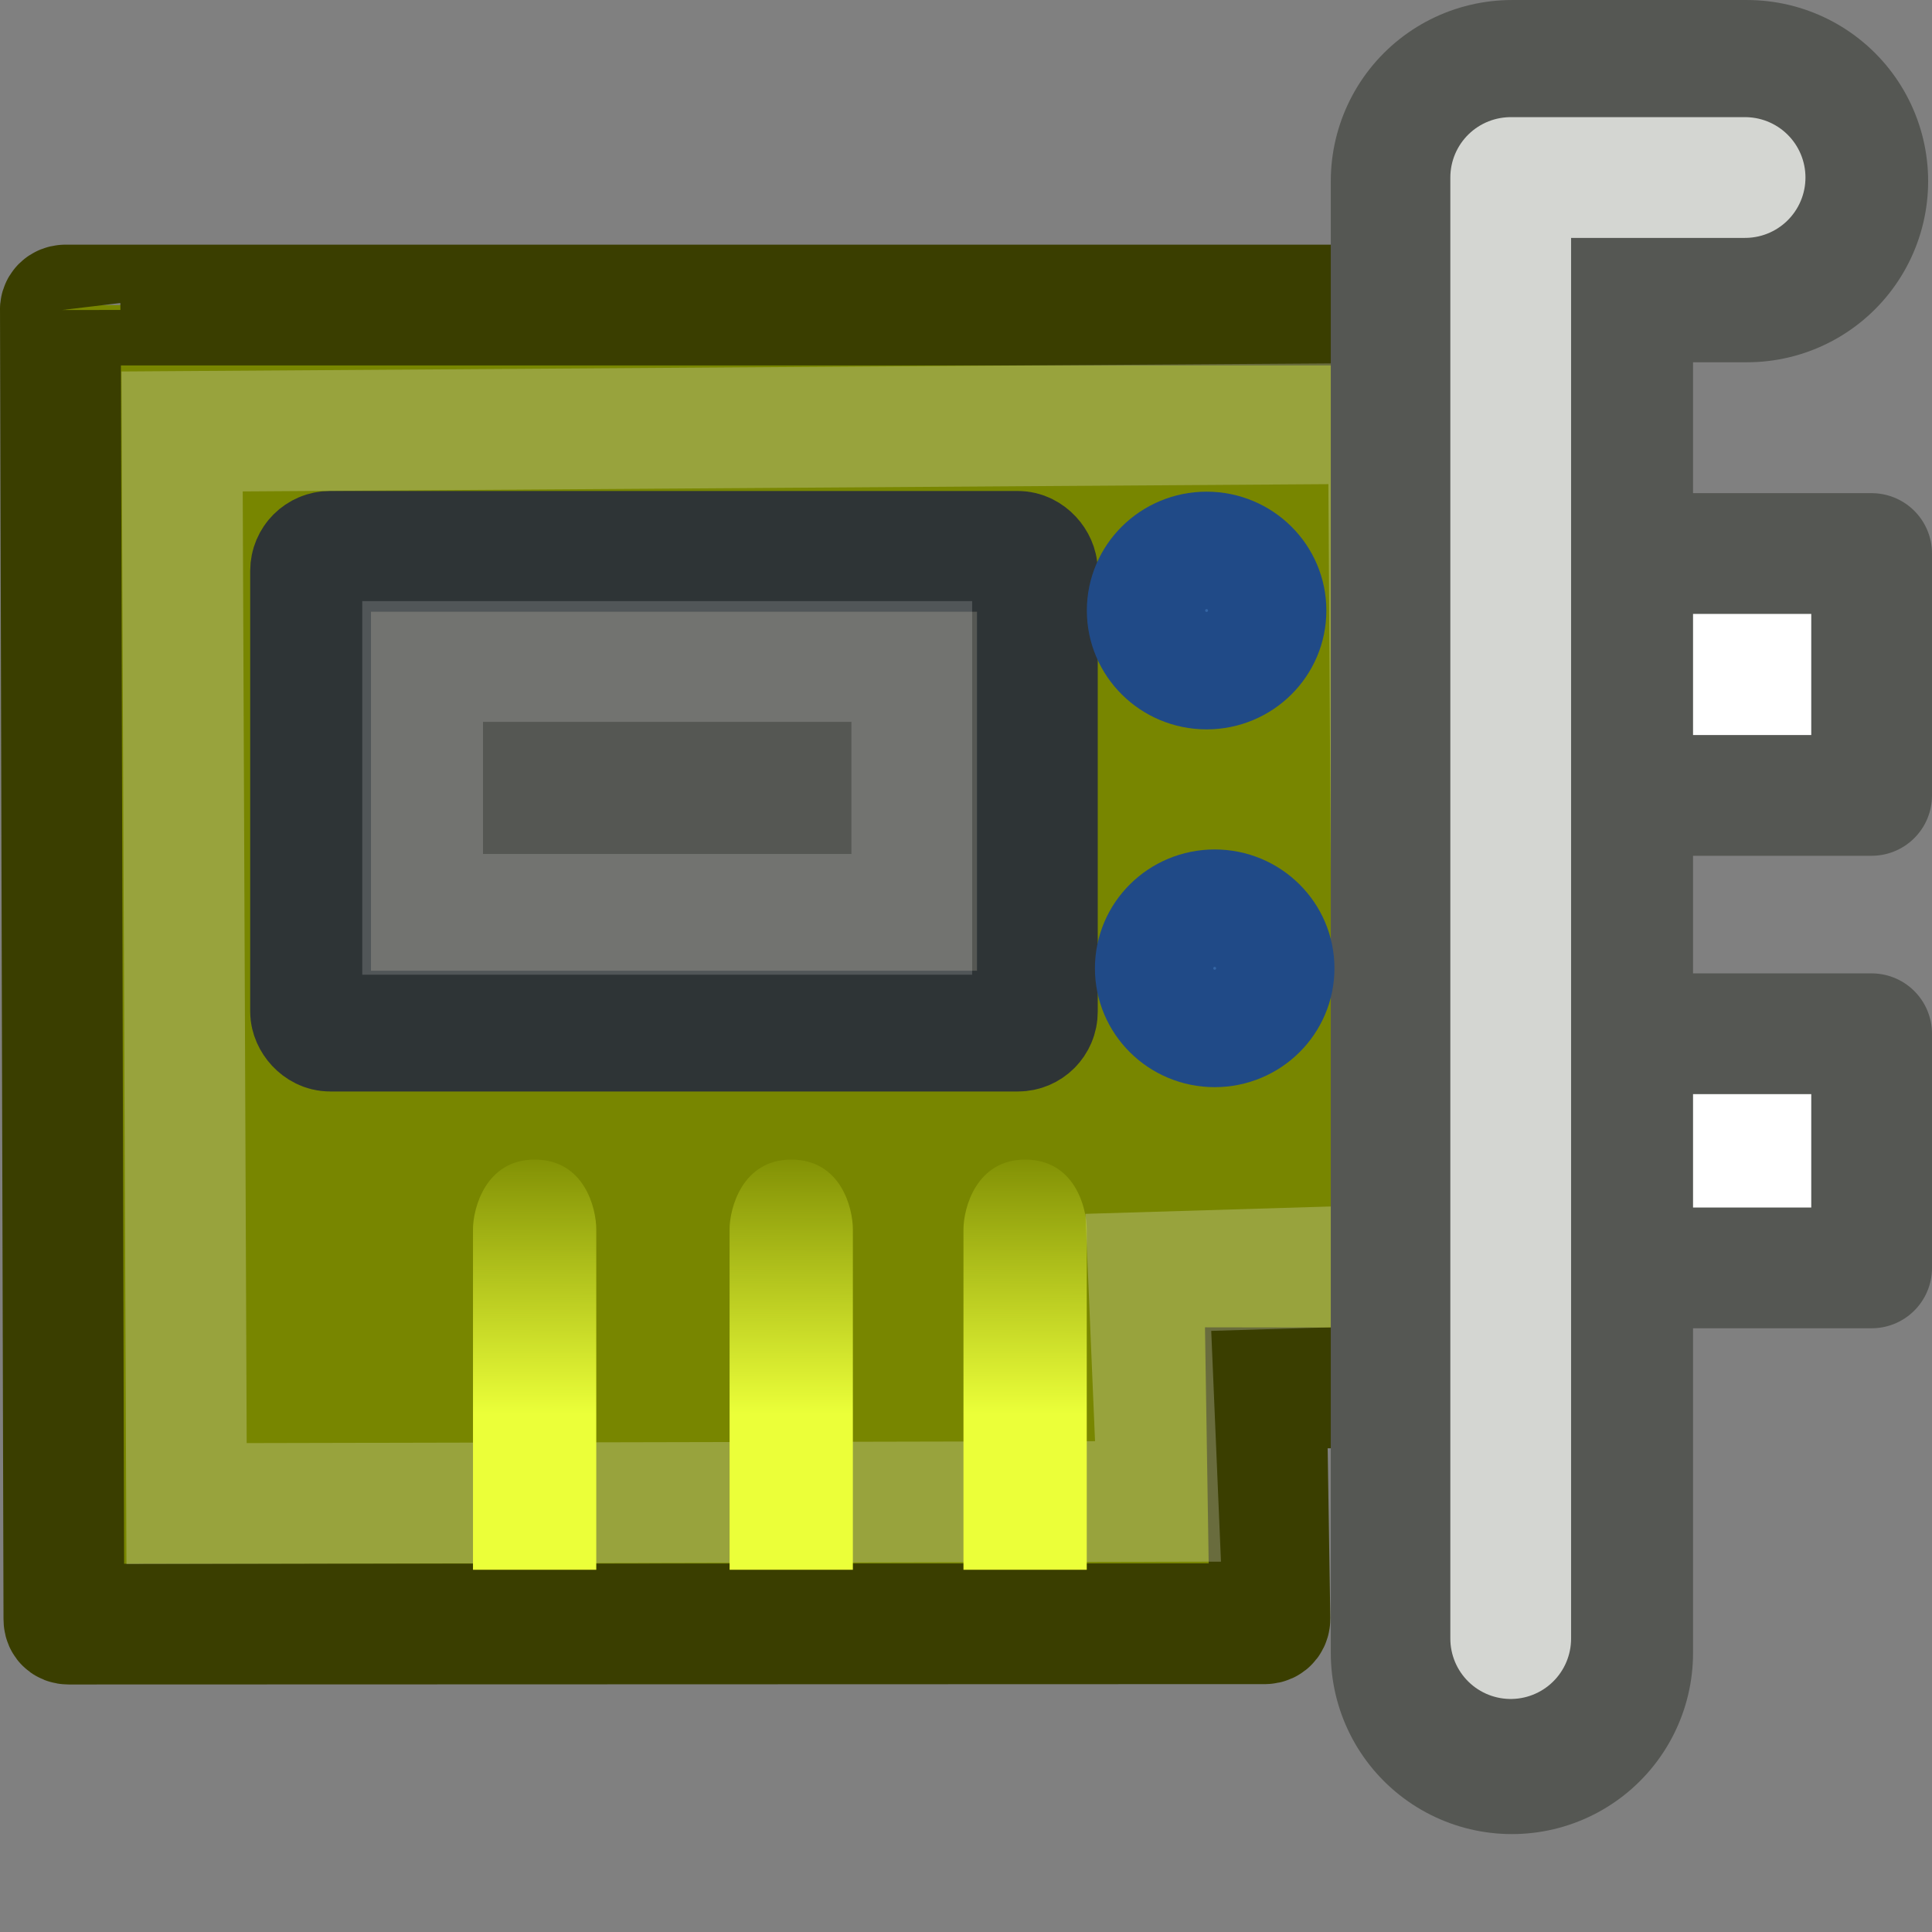 <?xml version="1.0" encoding="UTF-8" standalone="no"?>
<svg
   xmlns:dc="http://purl.org/dc/elements/1.1/"
   xmlns:cc="http://creativecommons.org/ns#"
   xmlns:rdf="http://www.w3.org/1999/02/22-rdf-syntax-ns#"
   xmlns:svg="http://www.w3.org/2000/svg"
   xmlns="http://www.w3.org/2000/svg"
   xmlns:xlink="http://www.w3.org/1999/xlink"
   id="svg3184"
   height="16"
   width="16"
   version="1.1">
  <rect width="100%" height="100%" fill="#808080" stroke="none"/>
  <defs
     id="defs3186">
    <linearGradient
       id="linearGradient3775">
      <stop
         offset="0"
         style="stop-color:#ffffff;stop-opacity:1"
         id="stop3777" />
      <stop
         offset="1"
         style="stop-color:#ffffff;stop-opacity:0"
         id="stop3779" />
    </linearGradient>
    <linearGradient
       y2="18.042"
       y1="8.85"
       xlink:href="#linearGradient15015"
       x2="43.683"
       x1="43.692"
       id="linearGradient15027"
       gradientUnits="userSpaceOnUse"
       gradientTransform="matrix(1,0,0,0.395,-0.812,14.196)" />
    <linearGradient
       id="linearGradient15015">
      <stop
         style="stop-color:#ffffff;stop-opacity:1;"
         offset="0"
         id="stop15017" />
      <stop
         style="stop-color:#d4d6d2;stop-opacity:1;"
         offset="0.137"
         id="stop15025" />
      <stop
         style="stop-color:#d4d6d2;stop-opacity:1;"
         offset="0.793"
         id="stop15023" />
      <stop
         style="stop-color:#7e8478;stop-opacity:1;"
         offset="1"
         id="stop15019" />
    </linearGradient>
    <linearGradient
       y2="18.042"
       y1="8.85"
       xlink:href="#linearGradient15015"
       x2="43.683"
       x1="43.692"
       id="linearGradient4745"
       gradientUnits="userSpaceOnUse"
       gradientTransform="matrix(1,0,0,0.395,-0.812,21.146)" />
    <linearGradient
       y2="49.794"
       y1="22.747"
       xlink:href="#linearGradient14981"
       x2="39.003"
       x1="20.047"
       id="linearGradient14987"
       gradientUnits="userSpaceOnUse"
       gradientTransform="translate(2,-3)" />
    <linearGradient
       id="linearGradient14981">
      <stop
         style="stop-color:#788600;stop-opacity:1;"
         offset="0"
         id="stop14983" />
      <stop
         style="stop-color:#505900;stop-opacity:1;"
         offset="1"
         id="stop14985" />
    </linearGradient>
    <linearGradient
       y2="39.267"
       y1="42.891"
       xlink:href="#linearGradient14780"
       x2="6.238"
       x1="6.221"
       id="linearGradient4757"
       gradientUnits="userSpaceOnUse"
       gradientTransform="matrix(1.984,0,0,1,8.094,-3.014)" />
    <linearGradient
       id="linearGradient14780">
      <stop
         style="stop-color:#ebff39;stop-opacity:1;"
         offset="0"
         id="stop14782" />
      <stop
         style="stop-color:#ebff39;stop-opacity:0;"
         offset="1"
         id="stop14784" />
    </linearGradient>
    <linearGradient
       y2="31.347"
       y1="20.166"
       xlink:href="#linearGradient3775"
       x2="18.968"
       x1="16.965"
       id="linearGradient14867"
       gradientUnits="userSpaceOnUse"
       gradientTransform="matrix(0.935,0,0,1.149,2.519,-6.86)" />
    <linearGradient
       y2="39.267"
       y1="42.891"
       xlink:href="#linearGradient14780"
       x2="6.238"
       x1="6.221"
       id="linearGradient13293"
       gradientUnits="userSpaceOnUse"
       gradientTransform="matrix(1.021,0,0,0.638,-2.212,-15.654)" />
    <linearGradient
       y2="39.267"
       y1="42.891"
       xlink:href="#linearGradient14780"
       x2="6.238"
       x1="6.221"
       id="linearGradient13297"
       gradientUnits="userSpaceOnUse"
       gradientTransform="matrix(1.021,0,0,0.638,-0.087,-15.654)" />
    <linearGradient
       y2="39.267"
       y1="42.891"
       xlink:href="#linearGradient14780"
       x2="6.238"
       x1="6.221"
       id="linearGradient13301"
       gradientUnits="userSpaceOnUse"
       gradientTransform="matrix(1.021,0,0,0.638,1.851,-15.654)" />
  </defs>
  <g
     transform="translate(4.8726145e-5,1.5003844e-4)"
     style="display:inline;enable-background:new"
     id="g16">
    <rect
       y="4.584"
       x="13.293"
       width="2.207"
       style="color:#000000;display:block;overflow:visible;visibility:visible;opacity:1;fill:url(#linearGradient15027);fill-opacity:1;fill-rule:nonzero;stroke:#555753;stroke-width:1;stroke-linecap:round;stroke-linejoin:round;stroke-miterlimit:4;stroke-dasharray:none;stroke-dashoffset:0;stroke-opacity:1;marker:none;marker-start:none;marker-mid:none;marker-end:none"
       id="rect297"
       height="2.003" />
    <rect
       y="8.561"
       x="13.293"
       width="2.207"
       style="color:#000000;display:block;overflow:visible;visibility:visible;opacity:1;fill:url(#linearGradient4745);fill-opacity:1;fill-rule:nonzero;stroke:#555753;stroke-width:1;stroke-linecap:round;stroke-linejoin:round;stroke-miterlimit:4;stroke-dasharray:none;stroke-dashoffset:0;stroke-opacity:1;marker:none;marker-start:none;marker-mid:none;marker-end:none"
       id="rect299"
       height="1.939" />
    <path
       style="color:#000000;display:block;overflow:visible;visibility:visible;opacity:1;fill:url(#linearGradient14987);fill-opacity:1;fill-rule:nonzero;stroke:#3a3e00;stroke-width:1;stroke-linecap:butt;stroke-linejoin:miter;stroke-miterlimit:4;stroke-dasharray:none;stroke-dashoffset:0;stroke-opacity:1;marker:none;marker-start:none;marker-mid:none;marker-end:none"
       id="path301"
       d="m 0.5,2.568 0.029,10.839 c 0,0.024 0.007,0.043 0.041,0.043 l 9.906,-0.003 c 0.031,-0.001 0.041,-0.022 0.041,-0.043 l -0.03,-1.911 2.035,0.003 c 0.031,0 0.039,-0.044 0.038,-0.072 l 0,-8.855 c 0.001,-0.028 -0.015,-0.042 -0.043,-0.043 l -11.976,0 c -0.026,0.001 -0.044,0.018 -0.041,0.043 z" />
    <path
       style="color:#000000;display:block;overflow:visible;visibility:visible;fill:url(#linearGradient4757);fill-opacity:1;fill-rule:nonzero;stroke:none;stroke-width:1;stroke-linecap:butt;stroke-linejoin:miter;stroke-miterlimit:4;stroke-dashoffset:0;stroke-opacity:1;marker:none;marker-start:none;marker-mid:none;marker-end:none"
       id="path303"
       d="M 2.489,9.603 C 2.901,9.603 3,10.004 3,10.181 L 3,13 c 0,0 -1.021,0 -1.021,0 l 0,-2.819 c 0,-0.177 0.107,-0.578 0.511,-0.578 z" />
    <rect
       y="4.566"
       x="2.572"
       width="6.019"
       style="color:#000000;display:block;overflow:visible;visibility:visible;opacity:1;fill:#555753;fill-opacity:1;fill-rule:nonzero;stroke:#2e3436;stroke-width:1;stroke-linecap:butt;stroke-linejoin:miter;stroke-miterlimit:4;stroke-dasharray:none;stroke-dashoffset:0;stroke-opacity:1;marker:none;marker-start:none;marker-mid:none;marker-end:none"
       ry="0.161"
       rx="0.161"
       id="rect305"
       height="3.973" />
    <rect
       y="5.478"
       x="3.5"
       width="4.051"
       style="color:#000000;display:block;overflow:visible;visibility:visible;opacity:0.17;fill:none;fill-opacity:1;fill-rule:nonzero;stroke:url(#linearGradient14867);stroke-width:1;stroke-linecap:butt;stroke-linejoin:miter;stroke-miterlimit:4;stroke-dasharray:none;stroke-dashoffset:0;stroke-opacity:1;marker:none;marker-start:none;marker-mid:none;marker-end:none"
       ry="0"
       rx="0"
       id="rect307"
       height="2.094" />
    <path
       style="color:#000000;display:block;overflow:visible;visibility:visible;opacity:0.239;fill:none;fill-opacity:1;fill-rule:nonzero;stroke:#ffffff;stroke-width:1;stroke-linecap:butt;stroke-linejoin:miter;stroke-miterlimit:4;stroke-dasharray:none;stroke-dashoffset:0;stroke-opacity:1;marker:none;marker-start:none;marker-mid:none;marker-end:none"
       id="path309"
       d="m 1.545,12.452 8.045,-0.018 -0.08,-1.897 2.031,-0.061 c 0,0 -0.043,-6.97 -0.043,-6.97 L 1.508,3.573 1.545,12.452 Z" />
    <path
       style="color:#000000;display:block;overflow:visible;visibility:visible;opacity:1;fill:none;fill-opacity:1;fill-rule:nonzero;stroke:#555753;stroke-width:3;stroke-linecap:round;stroke-linejoin:round;stroke-miterlimit:4;stroke-dasharray:none;stroke-dashoffset:0;stroke-opacity:1;marker:none;marker-start:none;marker-mid:none;marker-end:none"
       id="path311"
       d="m 12.521,13.689 0,-12.189 1.947,0" />
    <path
       style="color:#000000;display:block;overflow:visible;visibility:visible;opacity:1;fill:none;fill-opacity:1;fill-rule:nonzero;stroke:#d4d6d2;stroke-width:1;stroke-linecap:round;stroke-linejoin:round;stroke-miterlimit:4;stroke-dasharray:none;stroke-dashoffset:0;stroke-opacity:1;marker:none;marker-start:none;marker-mid:none;marker-end:none"
       id="path313"
       d="m 12.511,13.57 0,-12.1 1.941,0" />
    <circle
       transform="matrix(0.528,0,0,0.524,-9.025,-1.755)"
       style="color:#000000;display:block;overflow:visible;visibility:visible;opacity:1;fill:#3465a4;fill-opacity:1;fill-rule:nonzero;stroke:#204a87;stroke-width:1.901;stroke-linecap:round;stroke-linejoin:round;stroke-miterlimit:4;stroke-dasharray:none;stroke-dashoffset:0;stroke-opacity:1;marker:none;marker-start:none;marker-mid:none;marker-end:none"
       id="path315"
       cx="36.018"
       cy="12.998"
       r="0.928" />
    <circle
       transform="matrix(0.528,0,0,0.524,-8.958,1.208)"
       style="color:#000000;display:block;overflow:visible;visibility:visible;opacity:1;fill:#3465a4;fill-opacity:1;fill-rule:nonzero;stroke:#204a87;stroke-width:1.901;stroke-linecap:round;stroke-linejoin:round;stroke-miterlimit:4;stroke-dasharray:none;stroke-dashoffset:0;stroke-opacity:1;marker:none;marker-start:none;marker-mid:none;marker-end:none"
       id="path317"
       cx="36.018"
       cy="12.998"
       r="0.928" />
    <path
       style="color:#000000;display:block;overflow:visible;visibility:visible;fill:url(#linearGradient13293);fill-opacity:1;fill-rule:nonzero;stroke:none;stroke-width:1;stroke-linecap:butt;stroke-linejoin:miter;stroke-miterlimit:4;stroke-dashoffset:0;stroke-opacity:1;marker:none;marker-start:none;marker-mid:none;marker-end:none"
       id="path13291"
       d="m 4.427,9.603 c 0.412,0 0.511,0.401 0.511,0.578 l 0,2.819 c 0,0 -1.021,0 -1.021,0 l 0,-2.819 c 0,-0.177 0.107,-0.578 0.511,-0.578 z" />
    <path
       style="color:#000000;display:block;overflow:visible;visibility:visible;fill:url(#linearGradient13297);fill-opacity:1;fill-rule:nonzero;stroke:none;stroke-width:1;stroke-linecap:butt;stroke-linejoin:miter;stroke-miterlimit:4;stroke-dashoffset:0;stroke-opacity:1;marker:none;marker-start:none;marker-mid:none;marker-end:none"
       id="path13295"
       d="m 6.552,9.603 c 0.412,0 0.511,0.401 0.511,0.578 l 0,2.819 c 0,0 -1.021,0 -1.021,0 l 0,-2.819 c 0,-0.177 0.107,-0.578 0.511,-0.578 z" />
    <path
       style="color:#000000;display:block;overflow:visible;visibility:visible;fill:url(#linearGradient13301);fill-opacity:1;fill-rule:nonzero;stroke:none;stroke-width:1;stroke-linecap:butt;stroke-linejoin:miter;stroke-miterlimit:4;stroke-dashoffset:0;stroke-opacity:1;marker:none;marker-start:none;marker-mid:none;marker-end:none"
       id="path13299"
       d="M 8.489,9.603 C 8.901,9.603 9,10.004 9,10.181 L 9,13 c 0,0 -1.021,0 -1.021,0 l 0,-2.819 c 0,-0.177 0.107,-0.578 0.511,-0.578 z" />
  </g>
</svg>
